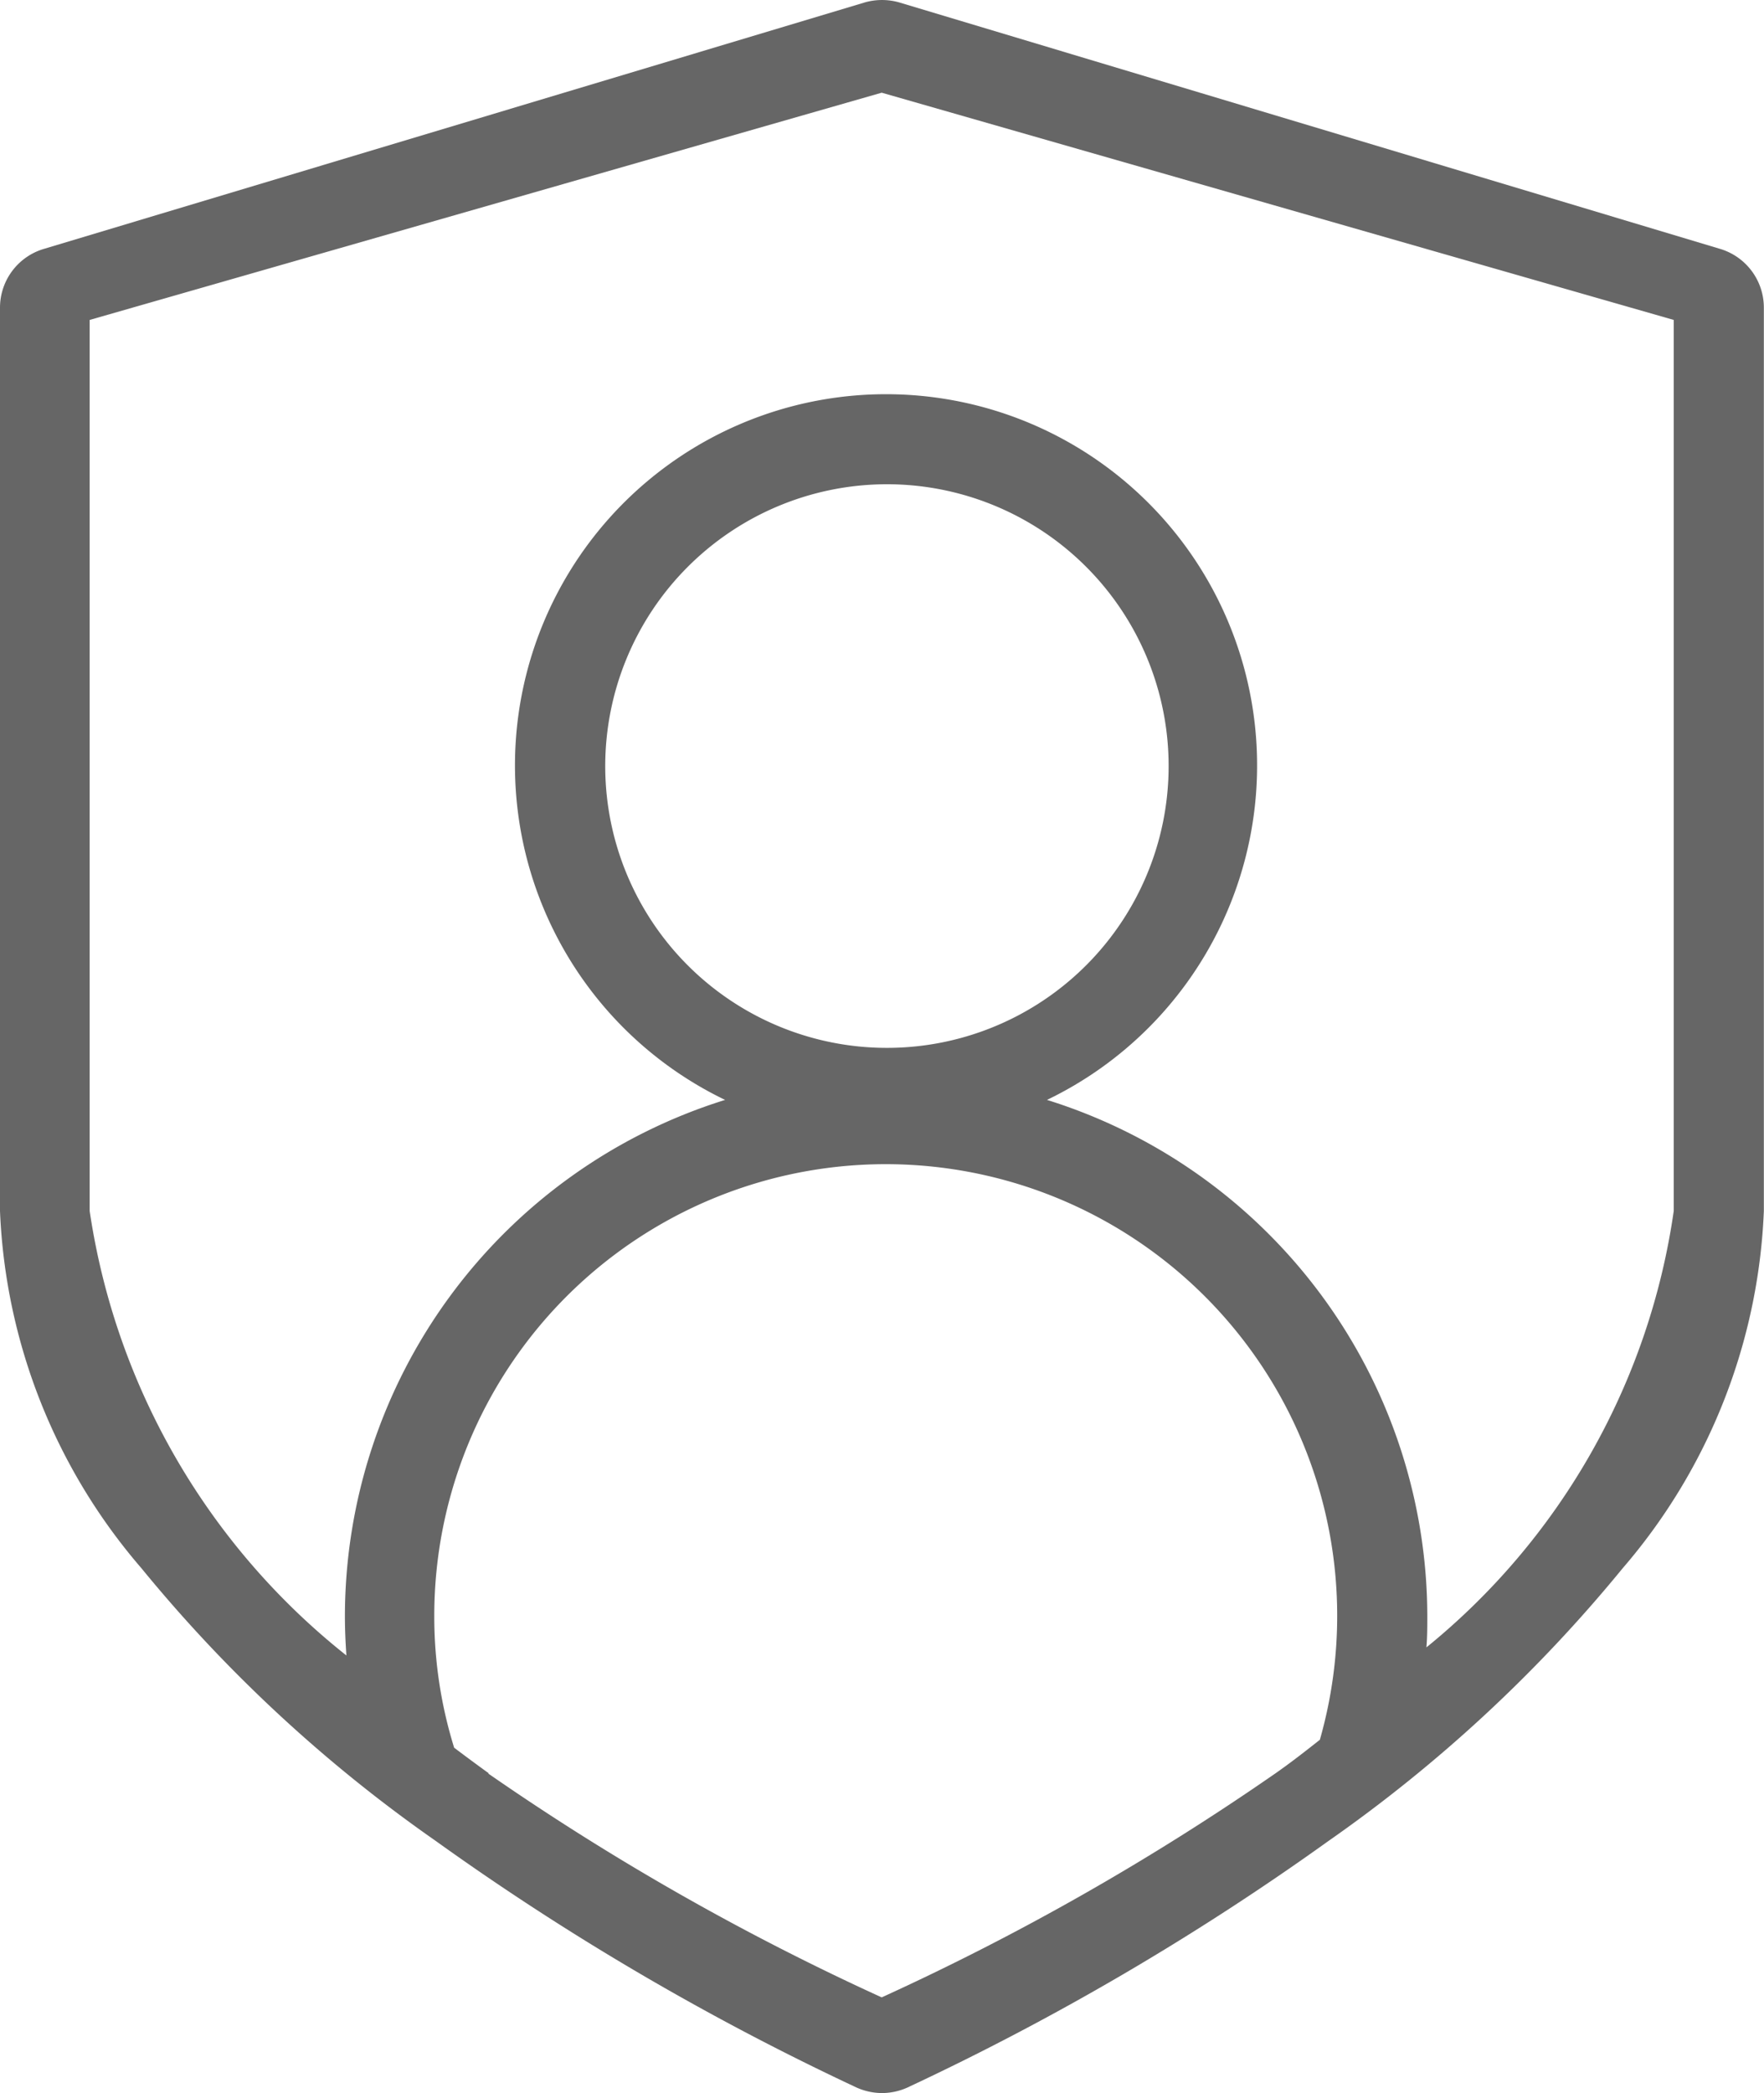 <svg xmlns="http://www.w3.org/2000/svg" width="11.804" height="14" viewBox="0 0 11.804 14">
  <path id="idp-provider-outline" d="M5.734,13.964a17.708,17.708,0,0,1-2.819-1.651A9.744,9.744,0,0,1,.946,10.489,3.9,3.9,0,0,1,0,8.1V2.057a.41.41,0,0,1,.293-.392L5.784.017a.42.42,0,0,1,.236,0l5.491,1.648a.41.41,0,0,1,.292.392V8.1a3.9,3.9,0,0,1-.945,2.39,9.775,9.775,0,0,1-1.97,1.825A17.708,17.708,0,0,1,6.07,13.964.418.418,0,0,1,5.9,14,.422.422,0,0,1,5.734,13.964Zm-2.465-2.1A17,17,0,0,0,5.9,13.36a16.992,16.992,0,0,0,2.637-1.5c.1-.07.195-.144.295-.223a3.021,3.021,0,1,0-5.926-.829,2.956,2.956,0,0,0,.133.882Q3.157,11.779,3.269,11.86ZM.6,2.14V8.1a4.667,4.667,0,0,0,1.718,2.973c-.006-.087-.01-.175-.01-.263A3.622,3.622,0,0,1,4.852,7.357a2.483,2.483,0,1,1,2.154,0,3.623,3.623,0,0,1,2.545,3.452c0,.071,0,.141-.006.21A4.6,4.6,0,0,0,11.2,8.1V2.14L5.9.62ZM4.05,5.125A1.885,1.885,0,1,0,5.932,3.239,1.886,1.886,0,0,0,4.05,5.125Z" transform="translate(0 0)" fill="#666"/>
</svg>
